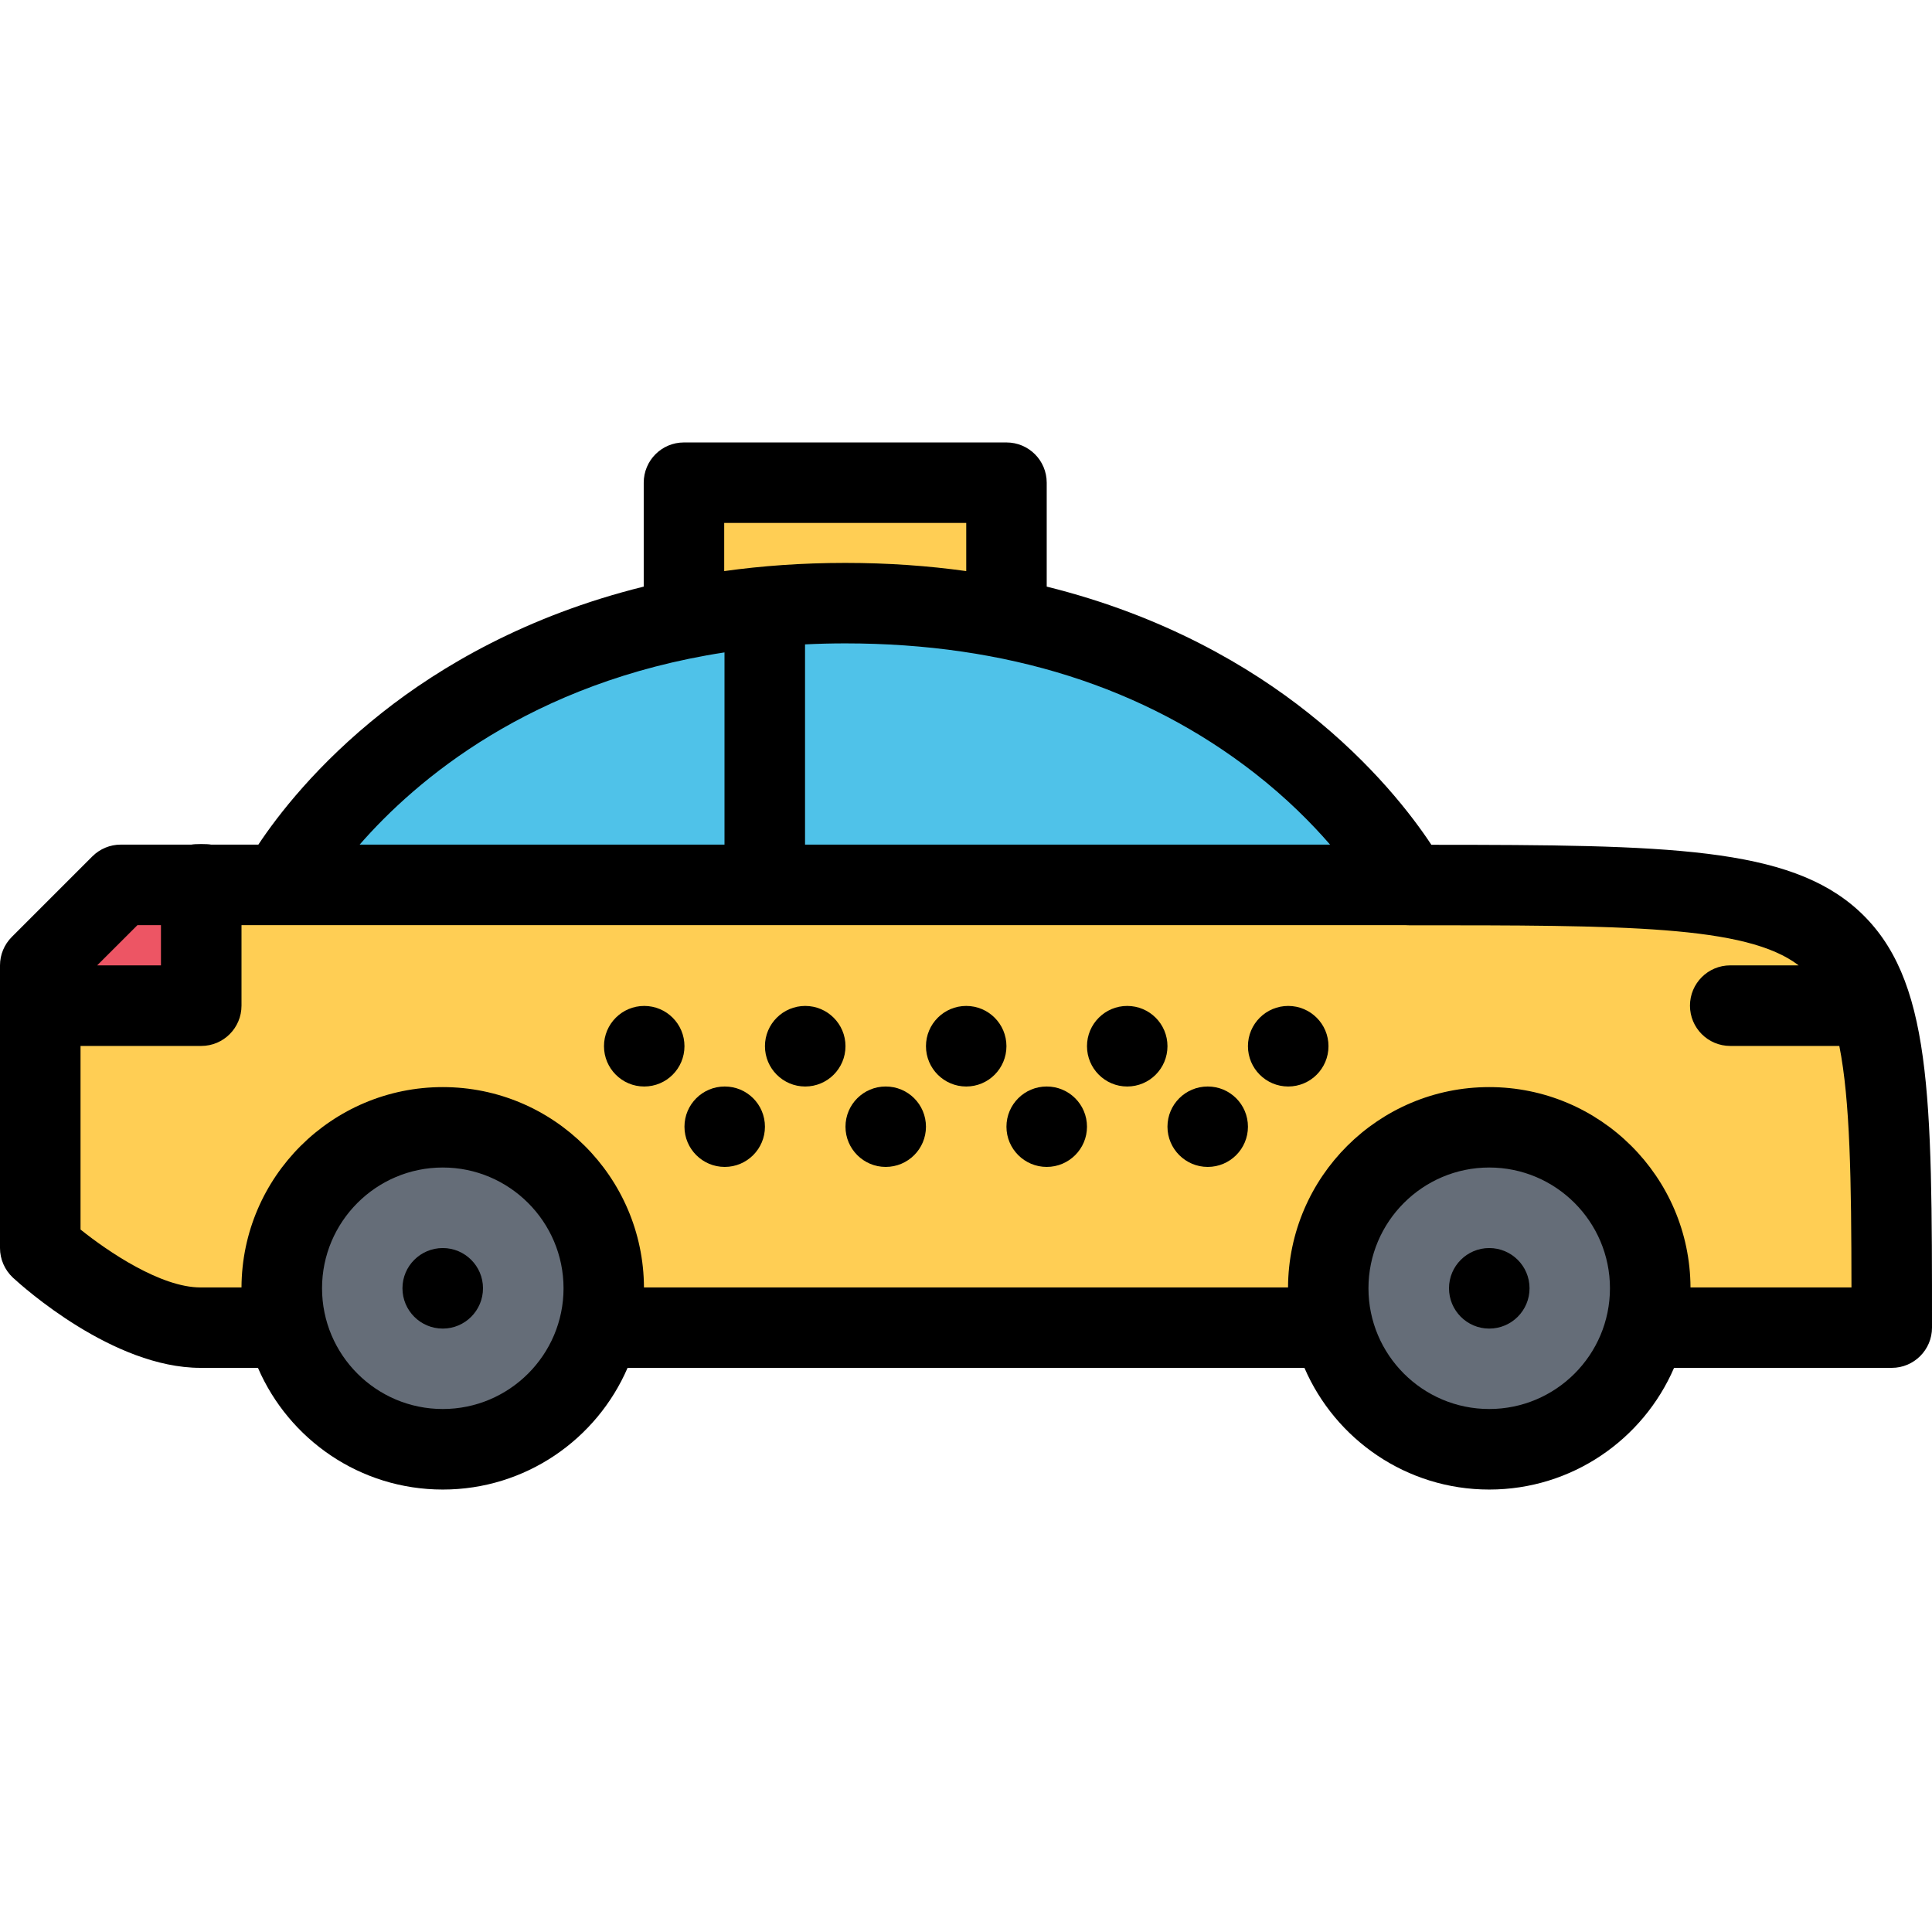 <?xml version="1.0" encoding="iso-8859-1"?>
<!-- Generator: Adobe Illustrator 19.0.0, SVG Export Plug-In . SVG Version: 6.00 Build 0)  -->
<svg version="1.1" id="Layer_1" xmlns="http://www.w3.org/2000/svg" xmlns:xlink="http://www.w3.org/1999/xlink" x="0px" y="0px"
	 viewBox="0 0 511.99 511.99" style="enable-background:new 0 0 511.99 511.99;" xml:space="preserve">
<polygon style="fill:#FFCE54;" points="492.49,269.608 478.491,243.608 441.991,238.108 60.999,232.781 7,266.577 7,306.616 
	11.5,334.114 49.999,352.083 501.99,348.614 "/>
<polygon style="fill:#ED5564;" points="52.015,232.781 21.343,243.436 14.015,263.436 55.343,266.577 "/>
<g>
	<path style="fill:#656D78;" d="M160.059,340.989c0,23.406-18.984,42.406-42.406,42.406s-42.405-19-42.405-42.406
		s18.984-42.404,42.405-42.404S160.059,317.583,160.059,340.989z"/>
	<path style="fill:#656D78;" d="M437.069,342.489c0,23.406-18.984,42.406-42.405,42.406s-42.405-19-42.405-42.406
		s18.984-42.404,42.405-42.404S437.069,319.083,437.069,342.489z"/>
</g>
<path style="fill:#4FC2E9;" d="M358.009,213.781c0,0-39.344-28.343-40.344-28.999s-47.654-19.672-47.654-19.672l-37.343-2
	l-52.999,4.328l-38.656,11.344l-39.343,26L78.014,228.11l25.328,7.672l265.995,3.328L358.009,213.781z"/>
<rect x="181.385" y="127.435" style="fill:#FFCE54;" width="85.33" height="28.671"/>
<path d="M117.341,330.739c-5.906,0-10.687,4.781-10.687,10.656c0,5.906,4.781,10.688,10.687,10.688
	c5.875,0,10.656-4.781,10.656-10.688C127.997,335.52,123.216,330.739,117.341,330.739z"/>
<path d="M170.715,266.577c-5.875,0-10.656,4.781-10.656,10.664c0,5.906,4.781,10.688,10.656,10.688
	c5.906,0,10.672-4.781,10.672-10.688C181.387,271.358,176.621,266.577,170.715,266.577z"/>
<path d="M192.058,287.929c-5.89,0-10.671,4.75-10.671,10.656c0,5.875,4.781,10.656,10.671,10.656
	c5.891,0,10.656-4.781,10.656-10.656C202.715,292.679,197.949,287.929,192.058,287.929z"/>
<path d="M213.386,266.577c-5.89,0-10.671,4.781-10.671,10.664c0,5.906,4.781,10.688,10.671,10.688
	c5.891,0,10.672-4.781,10.672-10.688C224.058,271.358,219.277,266.577,213.386,266.577z"/>
<path d="M234.714,287.929c-5.875,0-10.656,4.75-10.656,10.656c0,5.875,4.781,10.656,10.656,10.656
	c5.906,0,10.671-4.781,10.671-10.656C245.386,292.679,240.62,287.929,234.714,287.929z"/>
<path d="M256.057,266.577c-5.891,0-10.672,4.781-10.672,10.664c0,5.906,4.781,10.688,10.672,10.688s10.656-4.781,10.656-10.688
	C266.714,271.358,261.948,266.577,256.057,266.577z"/>
<path d="M277.386,287.929c-5.891,0-10.672,4.75-10.672,10.656c0,5.875,4.781,10.656,10.672,10.656s10.671-4.781,10.671-10.656
	C288.057,292.679,283.276,287.929,277.386,287.929z"/>
<path d="M298.713,266.577c-5.875,0-10.656,4.781-10.656,10.664c0,5.906,4.781,10.688,10.656,10.688
	c5.906,0,10.672-4.781,10.672-10.688C309.385,271.358,304.619,266.577,298.713,266.577z"/>
<path d="M320.056,287.929c-5.891,0-10.671,4.75-10.671,10.656c0,5.875,4.78,10.656,10.671,10.656s10.656-4.781,10.656-10.656
	C330.712,292.679,325.946,287.929,320.056,287.929z"/>
<path d="M341.384,266.577c-5.891,0-10.672,4.781-10.672,10.664c0,5.906,4.781,10.688,10.672,10.688s10.672-4.781,10.672-10.688
	C352.056,271.358,347.274,266.577,341.384,266.577z"/>
<path d="M492.537,241.327c-18.483-16.921-50.515-17.437-113.216-17.453c-4.953-7.516-15.422-21.328-32.75-35.046
	c-15.219-12.062-37.983-25.64-69.186-33.374v-27.531c0-5.906-4.766-10.672-10.672-10.672h-85.467
	c-5.891,0-10.656,4.766-10.656,10.672v27.531c-31.218,7.718-54.015,21.296-69.264,33.343c-17.375,13.719-27.89,27.531-32.859,35.031
	H55.936c-0.844-0.203-4.375-0.203-5.203,0H31.999c-2.828,0-5.531,1.125-7.531,3.125L3.125,248.296c-2,2-3.125,4.703-3.125,7.531
	v74.912c0,2.969,1.25,5.812,3.422,7.844c2.641,2.438,26.546,23.906,49.702,23.906h15.234c8.203,18.969,27.046,32.25,48.983,32.25
	c21.906,0,40.781-13.281,48.968-32.25h179.372c8.188,18.969,27.062,32.25,48.968,32.25c21.937,0,40.796-13.281,48.983-32.25h57.702
	c5.875,0,10.656-4.781,10.656-10.656C511.99,290.147,511.99,259.171,492.537,241.327z M352.477,223.828H213.339v-53.062
	c3.469-0.172,7.016-0.266,10.656-0.266c42.75,0,79.249,11.578,108.498,34.39C340.962,211.5,347.556,218.14,352.477,223.828z
	 M191.918,138.579h64.14v12.766c-9.969-1.391-20.656-2.172-32.062-2.172s-22.093,0.781-32.078,2.172L191.918,138.579
	L191.918,138.579z M191.996,172.891v50.937H95.31C110.201,206.766,140.559,180.797,191.996,172.891z M36.421,245.171h6.234v10.656
	H25.749L36.421,245.171z M117.341,373.395c-17.656,0-31.999-14.344-31.999-32c0-17.625,14.343-31.998,31.999-31.998
	c17.625,0,32,14.373,32,31.998C149.341,359.052,134.966,373.395,117.341,373.395z M394.648,373.395
	c-17.624,0-31.999-14.344-31.999-32c0-17.625,14.375-31.998,31.999-31.998c17.655,0,31.999,14.373,31.999,31.998
	C426.647,359.052,412.304,373.395,394.648,373.395z M447.991,341.177c-0.125-29.311-24-53.092-53.343-53.092
	c-29.312,0-53.187,23.781-53.312,53.092H170.653c-0.125-29.311-24-53.092-53.312-53.092c-29.343,0-53.218,23.781-53.343,53.092
	H53.343c-0.031,0-0.062,0-0.094,0h-0.125c-10.5,0-24.5-9.5-31.781-15.344v-48.654h32c5.875,0,10.656-4.781,10.656-10.68v-21.328
	h10.438h298.026c0.281,0.016,0.594,0.031,0.891,0.031c57.076,0,89.451,0,103.295,10.625h-18.125
	c-5.906,0-10.672,4.781-10.672,10.672c0,5.898,4.766,10.68,10.672,10.68h28.905c2.875,14.438,3.188,35.404,3.219,63.998H447.991z"/>
<path d="M394.648,330.739c-5.875,0-10.655,4.781-10.655,10.656c0,5.906,4.78,10.688,10.655,10.688
	c5.906,0,10.688-4.781,10.688-10.688C405.336,335.52,400.555,330.739,394.648,330.739z"/>
<g>
</g>
<g>
</g>
<g>
</g>
<g>
</g>
<g>
</g>
<g>
</g>
<g>
</g>
<g>
</g>
<g>
</g>
<g>
</g>
<g>
</g>
<g>
</g>
<g>
</g>
<g>
</g>
<g>
</g>
</svg>
